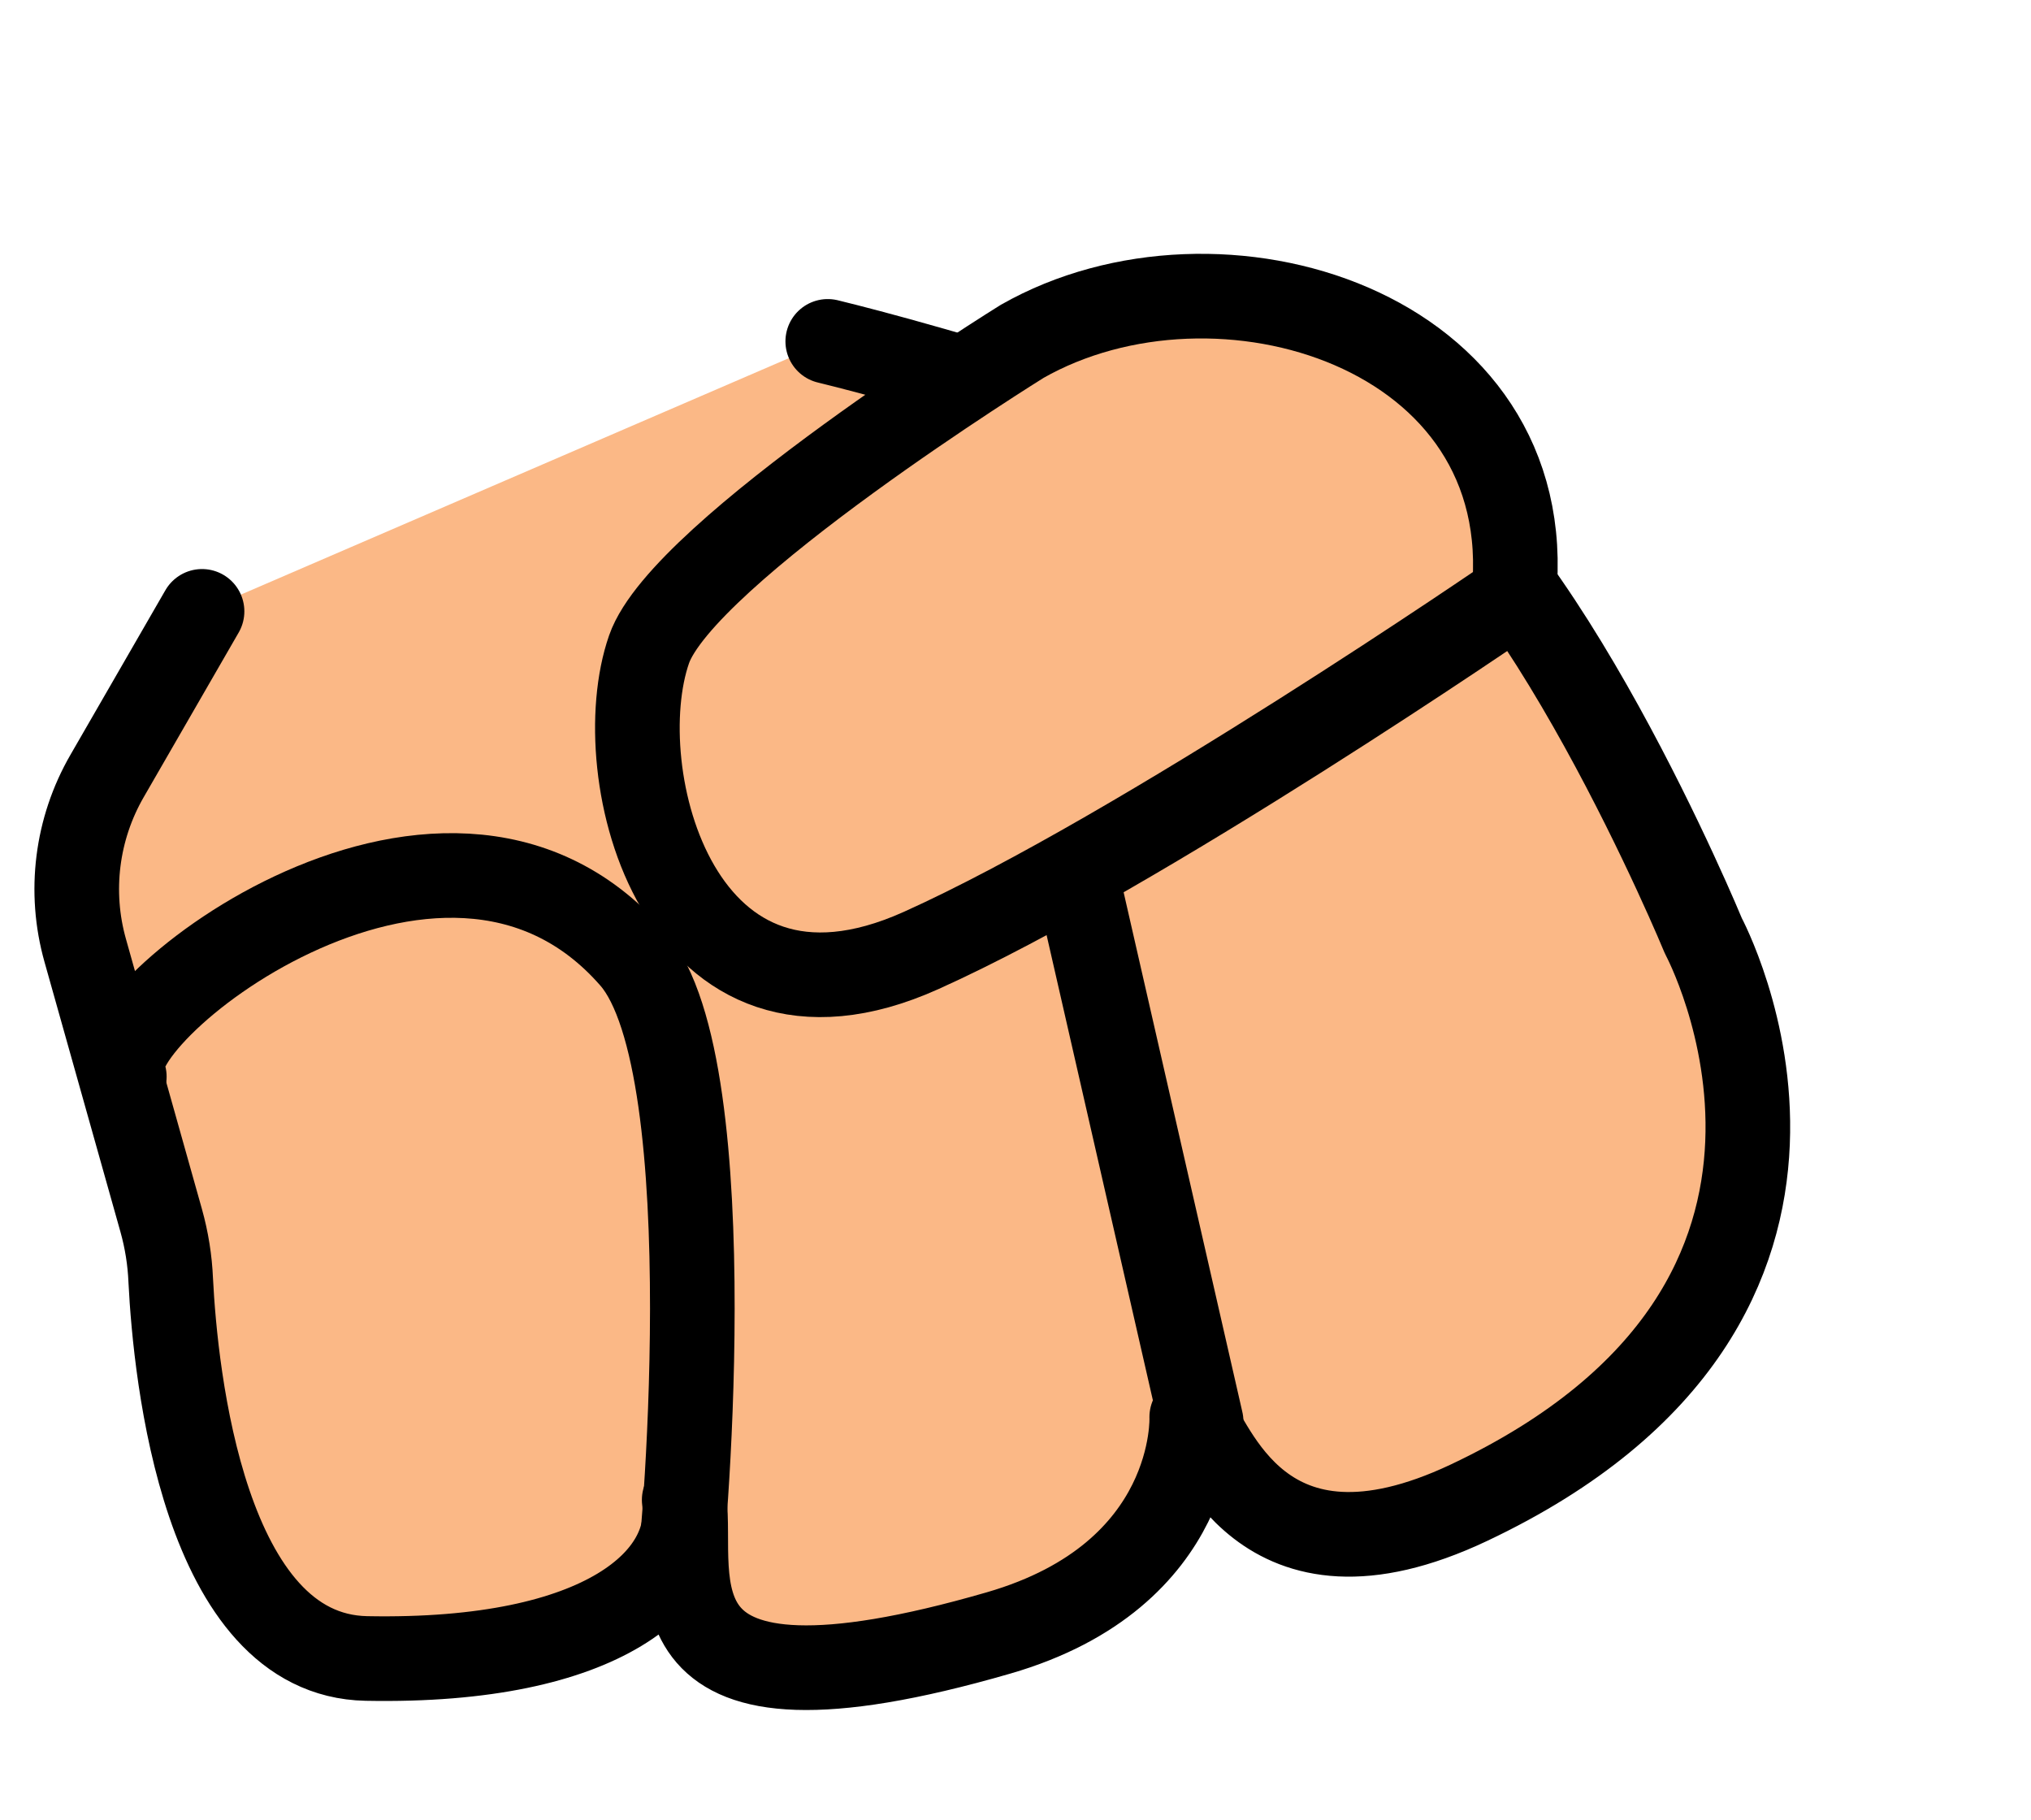 <?xml version="1.0" encoding="UTF-8" standalone="no"?><!DOCTYPE svg PUBLIC "-//W3C//DTD SVG 1.1//EN" "http://www.w3.org/Graphics/SVG/1.1/DTD/svg11.dtd"><svg width="100%" height="100%" viewBox="0 0 48 43" version="1.1" xmlns="http://www.w3.org/2000/svg" xmlns:xlink="http://www.w3.org/1999/xlink" xml:space="preserve" xmlns:serif="http://www.serif.com/" style="fill-rule:evenodd;clip-rule:evenodd;stroke-linecap:round;stroke-linejoin:round;stroke-miterlimit:1.5;"><g id="Player"></g><g id="Player1" serif:id="Player"><g id="Skateboard"><g id="Wheel"></g><g id="Wheel1" serif:id="Wheel"><path d="M35.603,-29.825c6.187,-5.195 15.426,-4.39 20.621,1.797c5.195,6.186 4.39,15.426 -1.796,20.62c-6.187,5.195 -15.426,4.39 -20.621,-1.796c-5.195,-6.186 -4.39,-15.426 1.796,-20.621Z" style="fill:#fb298d;stroke:#000;stroke-width:2px;"/></g></g><g id="torso"></g><g id="arm_left"><path id="hand_left_open" d="M-6.63,52.508c0,0 -1.604,1.957 -2.848,3.474c-0.914,1.114 -1.339,2.551 -1.18,3.983c0.223,2.001 0.539,4.839 0.703,6.32c0.074,0.658 0.041,1.324 -0.096,1.972c-0.487,2.279 -1.746,8.019 -2.906,11.894c-1.721,5.749 0.217,10.703 4.76,11.543c5.57,1.028 10.919,-15.087 10.174,-16.724c0.589,1.315 -4.501,22.479 4.388,21.38c6.56,-0.811 6.952,-20.909 6.952,-20.909c0.25,0.119 -1.933,23.05 7.302,20.755c10.918,-2.713 3.482,-26.77 3.482,-26.77c0,0 9.433,1.572 10.011,-4.035c0.578,-5.607 -2.116,-8.041 -3.557,-8.694c-1.44,-0.653 -6.443,1.239 -9.786,-1.252c-2.541,-1.894 -3.043,-4.543 -5.983,-6.094c-2.94,-1.551 -5.787,-0.732 -5.787,-0.732" style="fill:#fbb886;stroke:#000;stroke-width:2px;"/><g id="hand_left_fist"><path id="hand_left_fist1" serif:id="hand_left_fist" d="M4.775,14.447c-0,0 -1.265,2.192 -2.245,3.891c-0.721,1.249 -0.907,2.735 -0.516,4.122c0.58,2.062 1.418,5.041 1.795,6.379c0.13,0.463 0.206,0.939 0.226,1.419c0.112,2.229 0.782,8.859 4.624,8.933c5.663,0.109 7.768,-1.921 7.511,-3.748c0.241,1.836 -1.174,5.636 7.429,3.145c4.735,-1.371 4.566,-5.101 4.566,-5.101c0.493,0.495 1.593,4.365 6.548,2.025c10.173,-4.804 5.545,-13.394 5.545,-13.394c0,-0 -3.888,-9.429 -7.592,-11.343c-2.815,-1.455 -4.235,0.01 -7.388,-1.042c-3.153,-1.052 -5.715,-1.666 -5.715,-1.666" style="fill:#fbb886;"/><clipPath id="_clip1"><path d="M4.775,14.447c-0,0 -1.265,2.192 -2.245,3.891c-0.721,1.249 -0.907,2.735 -0.516,4.122c0.58,2.062 1.418,5.041 1.795,6.379c0.13,0.463 0.206,0.939 0.226,1.419c0.112,2.229 0.782,8.859 4.624,8.933c5.663,0.109 7.768,-1.921 7.511,-3.748c0.241,1.836 -1.174,5.636 7.429,3.145c4.735,-1.371 4.566,-5.101 4.566,-5.101c0.493,0.495 1.593,4.365 6.548,2.025c10.173,-4.804 5.545,-13.394 5.545,-13.394c0,-0 -3.888,-9.429 -7.592,-11.343c-2.815,-1.455 -4.235,0.01 -7.388,-1.042c-3.153,-1.052 -5.715,-1.666 -5.715,-1.666"/></clipPath><g clip-path="url(#_clip1)"><path d="M16.03,37.23c0.073,0.053 1.175,-12.001 -1.085,-14.594c-4.545,-5.212 -12.869,1.545 -12.007,2.806" style="fill:none;stroke:#000;stroke-width:2px;"/><path d="M28.387,33.591l-2.948,-12.903" style="fill:none;stroke:#000;stroke-width:2px;"/></g><path d="M4.775,14.447c-0,0 -1.265,2.192 -2.245,3.891c-0.721,1.249 -0.907,2.735 -0.516,4.122c0.58,2.062 1.418,5.041 1.795,6.379c0.13,0.463 0.206,0.939 0.226,1.419c0.112,2.229 0.782,8.859 4.624,8.933c5.663,0.109 7.768,-1.921 7.511,-3.748c0.241,1.836 -1.174,5.636 7.429,3.145c4.735,-1.371 4.566,-5.101 4.566,-5.101c0.493,0.495 1.593,4.365 6.548,2.025c10.173,-4.804 5.545,-13.394 5.545,-13.394c0,-0 -3.888,-9.429 -7.592,-11.343c-2.815,-1.455 -4.235,0.01 -7.388,-1.042c-3.153,-1.052 -5.715,-1.666 -5.715,-1.666" style="fill:none;stroke:#000;stroke-width:2px;"/><path id="thumb" d="M24.157,8.067c-0,-0 -8.015,4.977 -8.817,7.276c-1.015,2.908 0.688,9.698 6.426,7.119c5.209,-2.341 14.011,-8.392 14.011,-8.392c0.633,-6.317 -6.994,-8.637 -11.62,-6.003Z" style="fill:#fbb886;stroke:#000;stroke-width:2px;"/></g><path id="hand_left_fist2" serif:id="hand_left_fist" d="M-28.606,6.998c0,-0 -2.317,1.017 -4.113,1.805c-1.32,0.579 -2.35,1.667 -2.857,3.016c-0.754,2.005 -1.843,4.901 -2.333,6.202c-0.169,0.45 -0.39,0.879 -0.658,1.277c-1.23,1.863 -4.617,7.602 -1.566,9.937c4.499,3.442 8.939,3.482 9.017,1.686c-0.072,1.439 -5.043,3.628 3.378,6.677c6.215,2.251 6.516,-1.117 6.516,-1.117c0.169,0.219 -5.012,3.081 4.26,5.222c10.962,2.531 12.402,-7.507 12.402,-7.507c0,-0 2.452,-9.9 0.602,-13.636c-1.407,-2.84 -3.418,-2.501 -5.336,-5.216c-1.917,-2.715 -3.618,-4.728 -3.618,-4.728" style="fill:#fbb886;stroke:#000;stroke-width:2px;"/></g><g id="head"></g></g><g id="Orb"></g><g id="Tentacle"></g><g id="board"></g></svg>